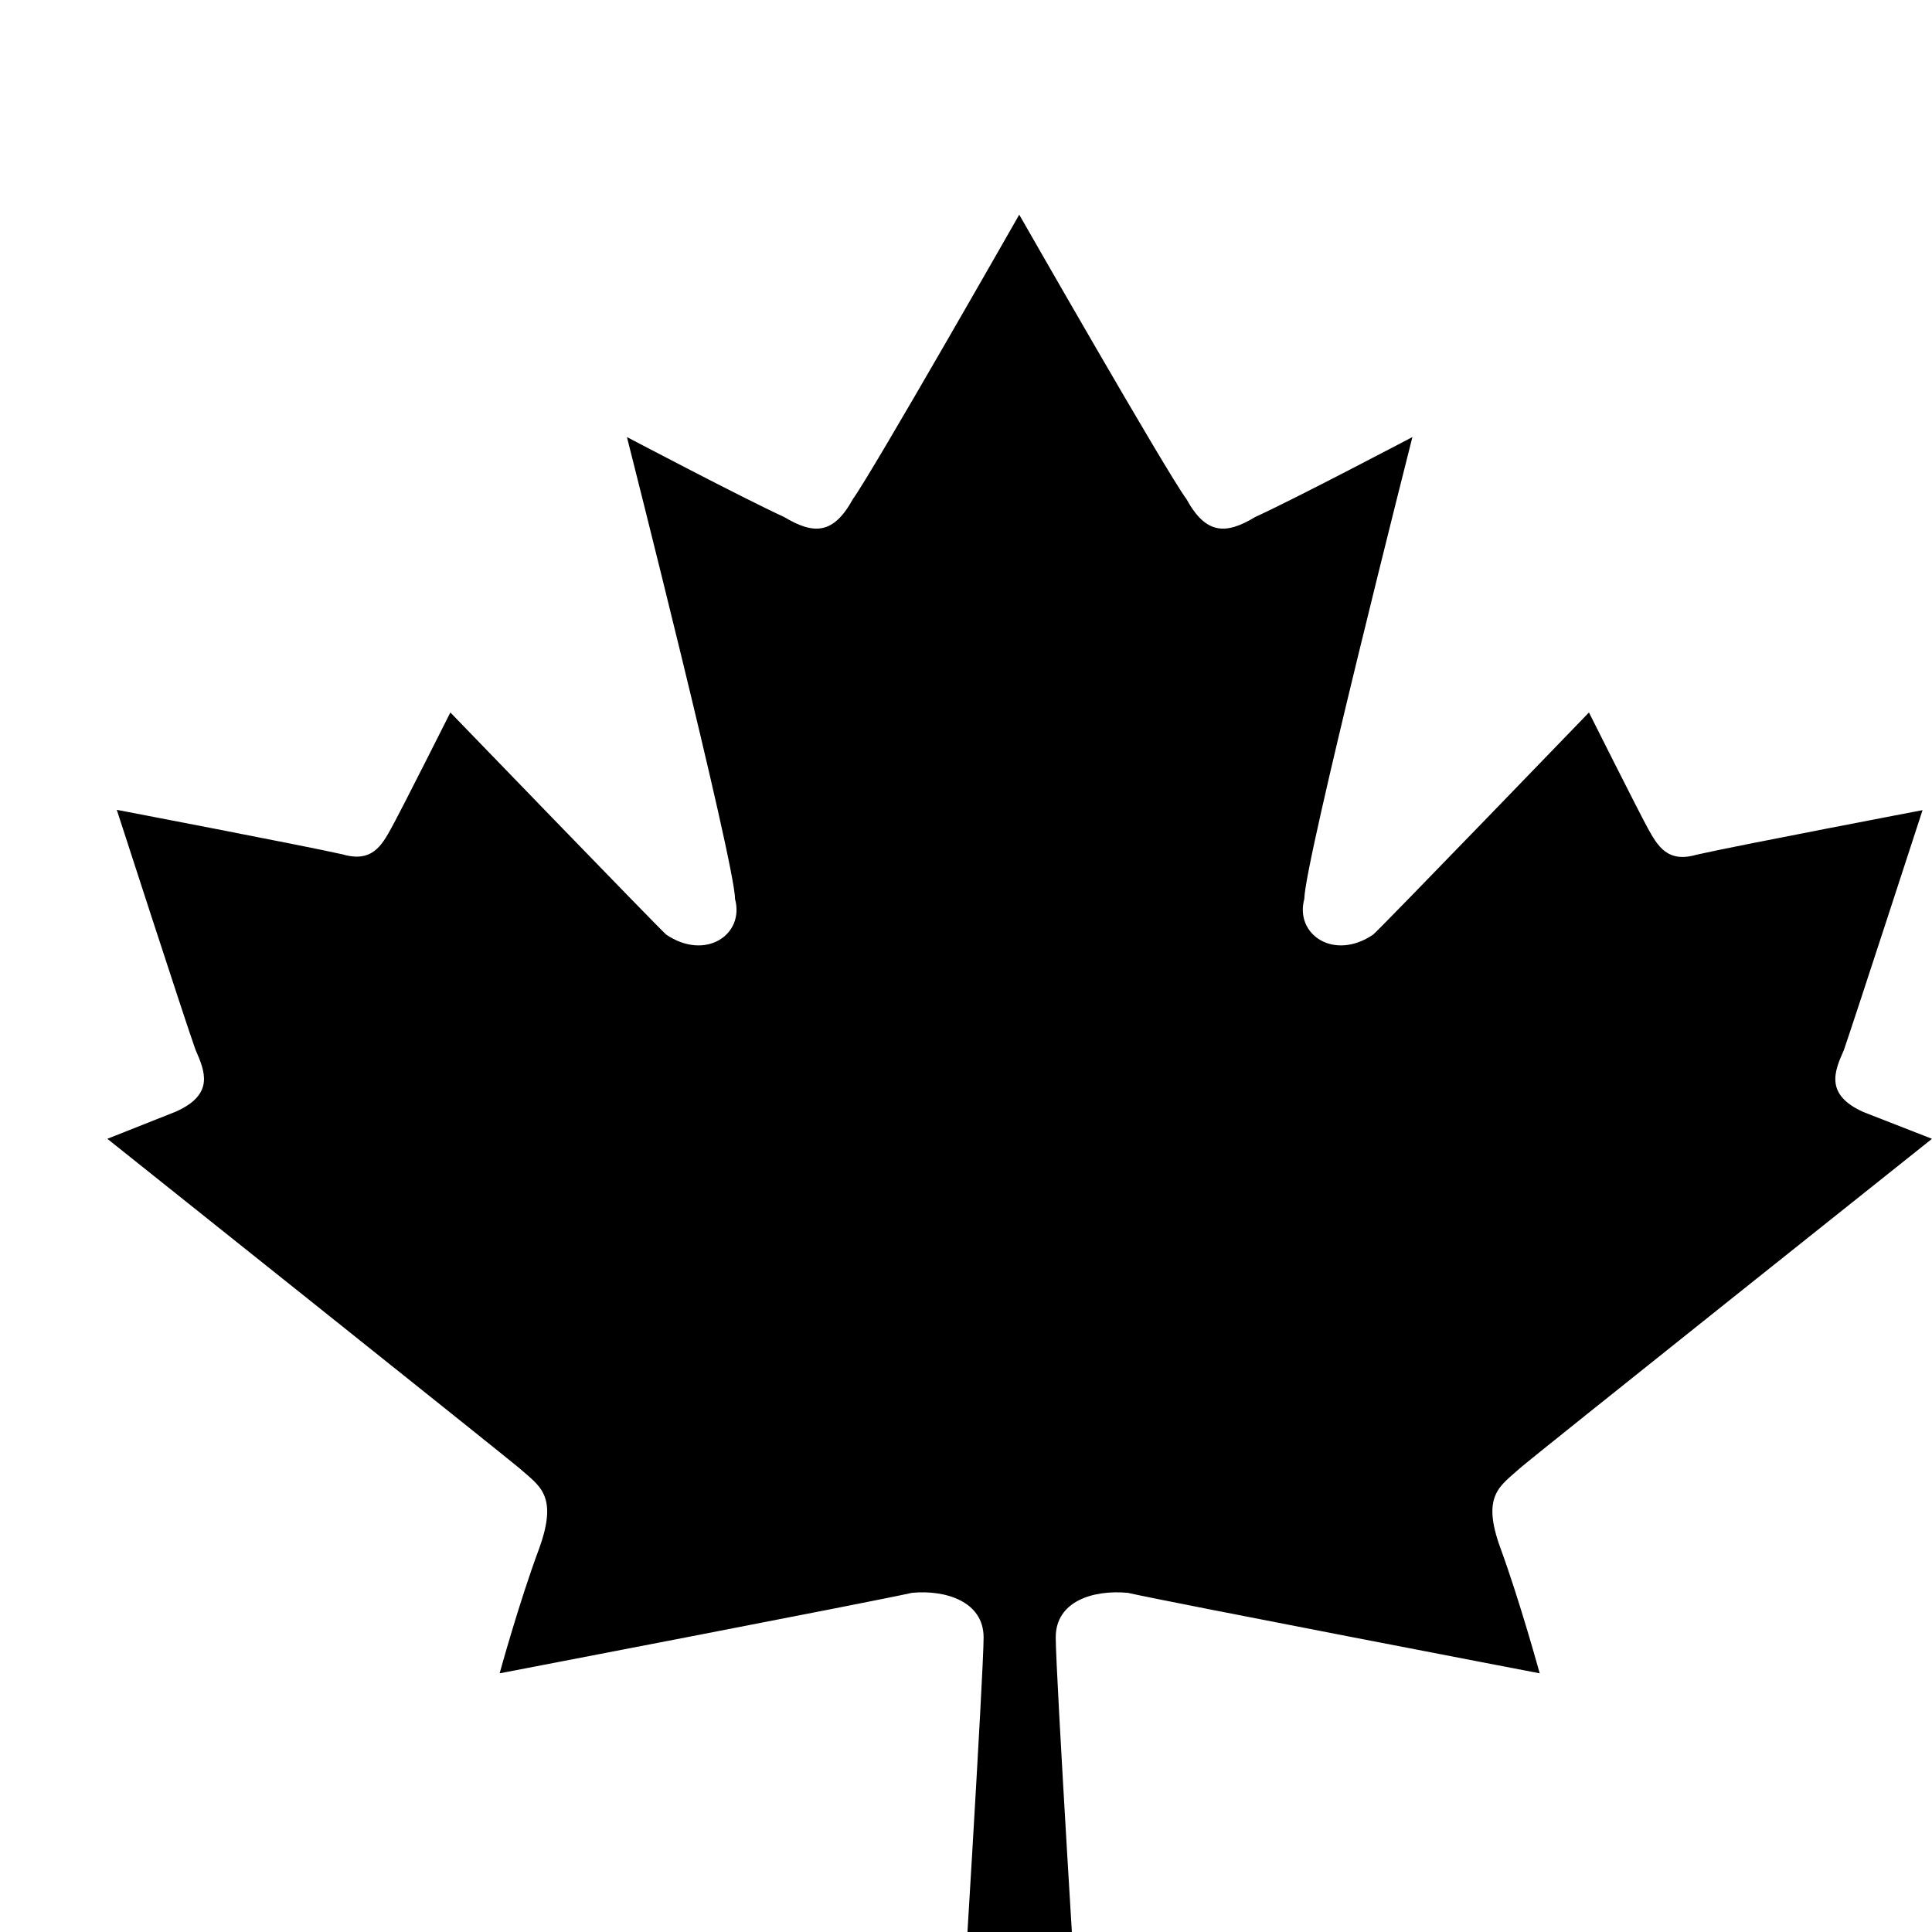 <svg width="18" height="18" viewBox="0 0 18 18" fill="none" xmlns="http://www.w3.org/2000/svg">
<g clip-path="url(#clip0_122_7311)">
<path d="M14.162 13.678C14.253 13.595 18 10.61 18 10.61L17.362 10.361C16.997 10.198 17.092 9.979 17.179 9.783C17.267 9.53 17.912 7.548 17.912 7.548C17.912 7.548 16.172 7.88 15.807 7.963C15.534 8.043 15.443 7.88 15.351 7.714C15.26 7.548 14.804 6.638 14.804 6.638C14.804 6.638 12.885 8.627 12.794 8.707C12.429 8.956 12.061 8.707 12.152 8.375C12.152 8.043 13.159 4.072 13.159 4.072C13.159 4.072 12.061 4.65 11.696 4.816C11.422 4.982 11.236 4.982 11.054 4.65C10.868 4.401 9.496 2 9.496 2C9.496 2 8.128 4.401 7.946 4.65C7.764 4.982 7.581 4.982 7.304 4.816C6.939 4.65 5.841 4.072 5.841 4.072C5.841 4.072 6.848 8.043 6.848 8.375C6.939 8.707 6.574 8.956 6.206 8.707C6.115 8.624 4.196 6.638 4.196 6.638C4.196 6.638 3.74 7.545 3.648 7.711C3.557 7.877 3.466 8.04 3.192 7.96C2.824 7.877 1.088 7.545 1.088 7.545C1.088 7.545 1.73 9.527 1.821 9.779C1.908 9.979 2.003 10.194 1.638 10.357L1 10.61C1 10.61 4.743 13.595 4.838 13.678C5.024 13.844 5.203 13.927 5.024 14.425C4.838 14.923 4.655 15.59 4.655 15.59C4.655 15.59 8.128 14.923 8.497 14.84C8.814 14.81 9.164 14.923 9.164 15.255C9.164 15.587 8.953 19 8.953 19H10.047C10.047 19 9.836 15.59 9.836 15.255C9.836 14.919 10.182 14.81 10.507 14.84C10.872 14.923 14.345 15.59 14.345 15.59C14.345 15.59 14.162 14.923 13.98 14.425C13.797 13.927 13.98 13.844 14.162 13.678Z" fill="black"/>
</g>
<defs>
<clipPath id="clip0_122_7311">
<rect width="18" height="18" fill="white"/>
</clipPath>
</defs>
</svg>
